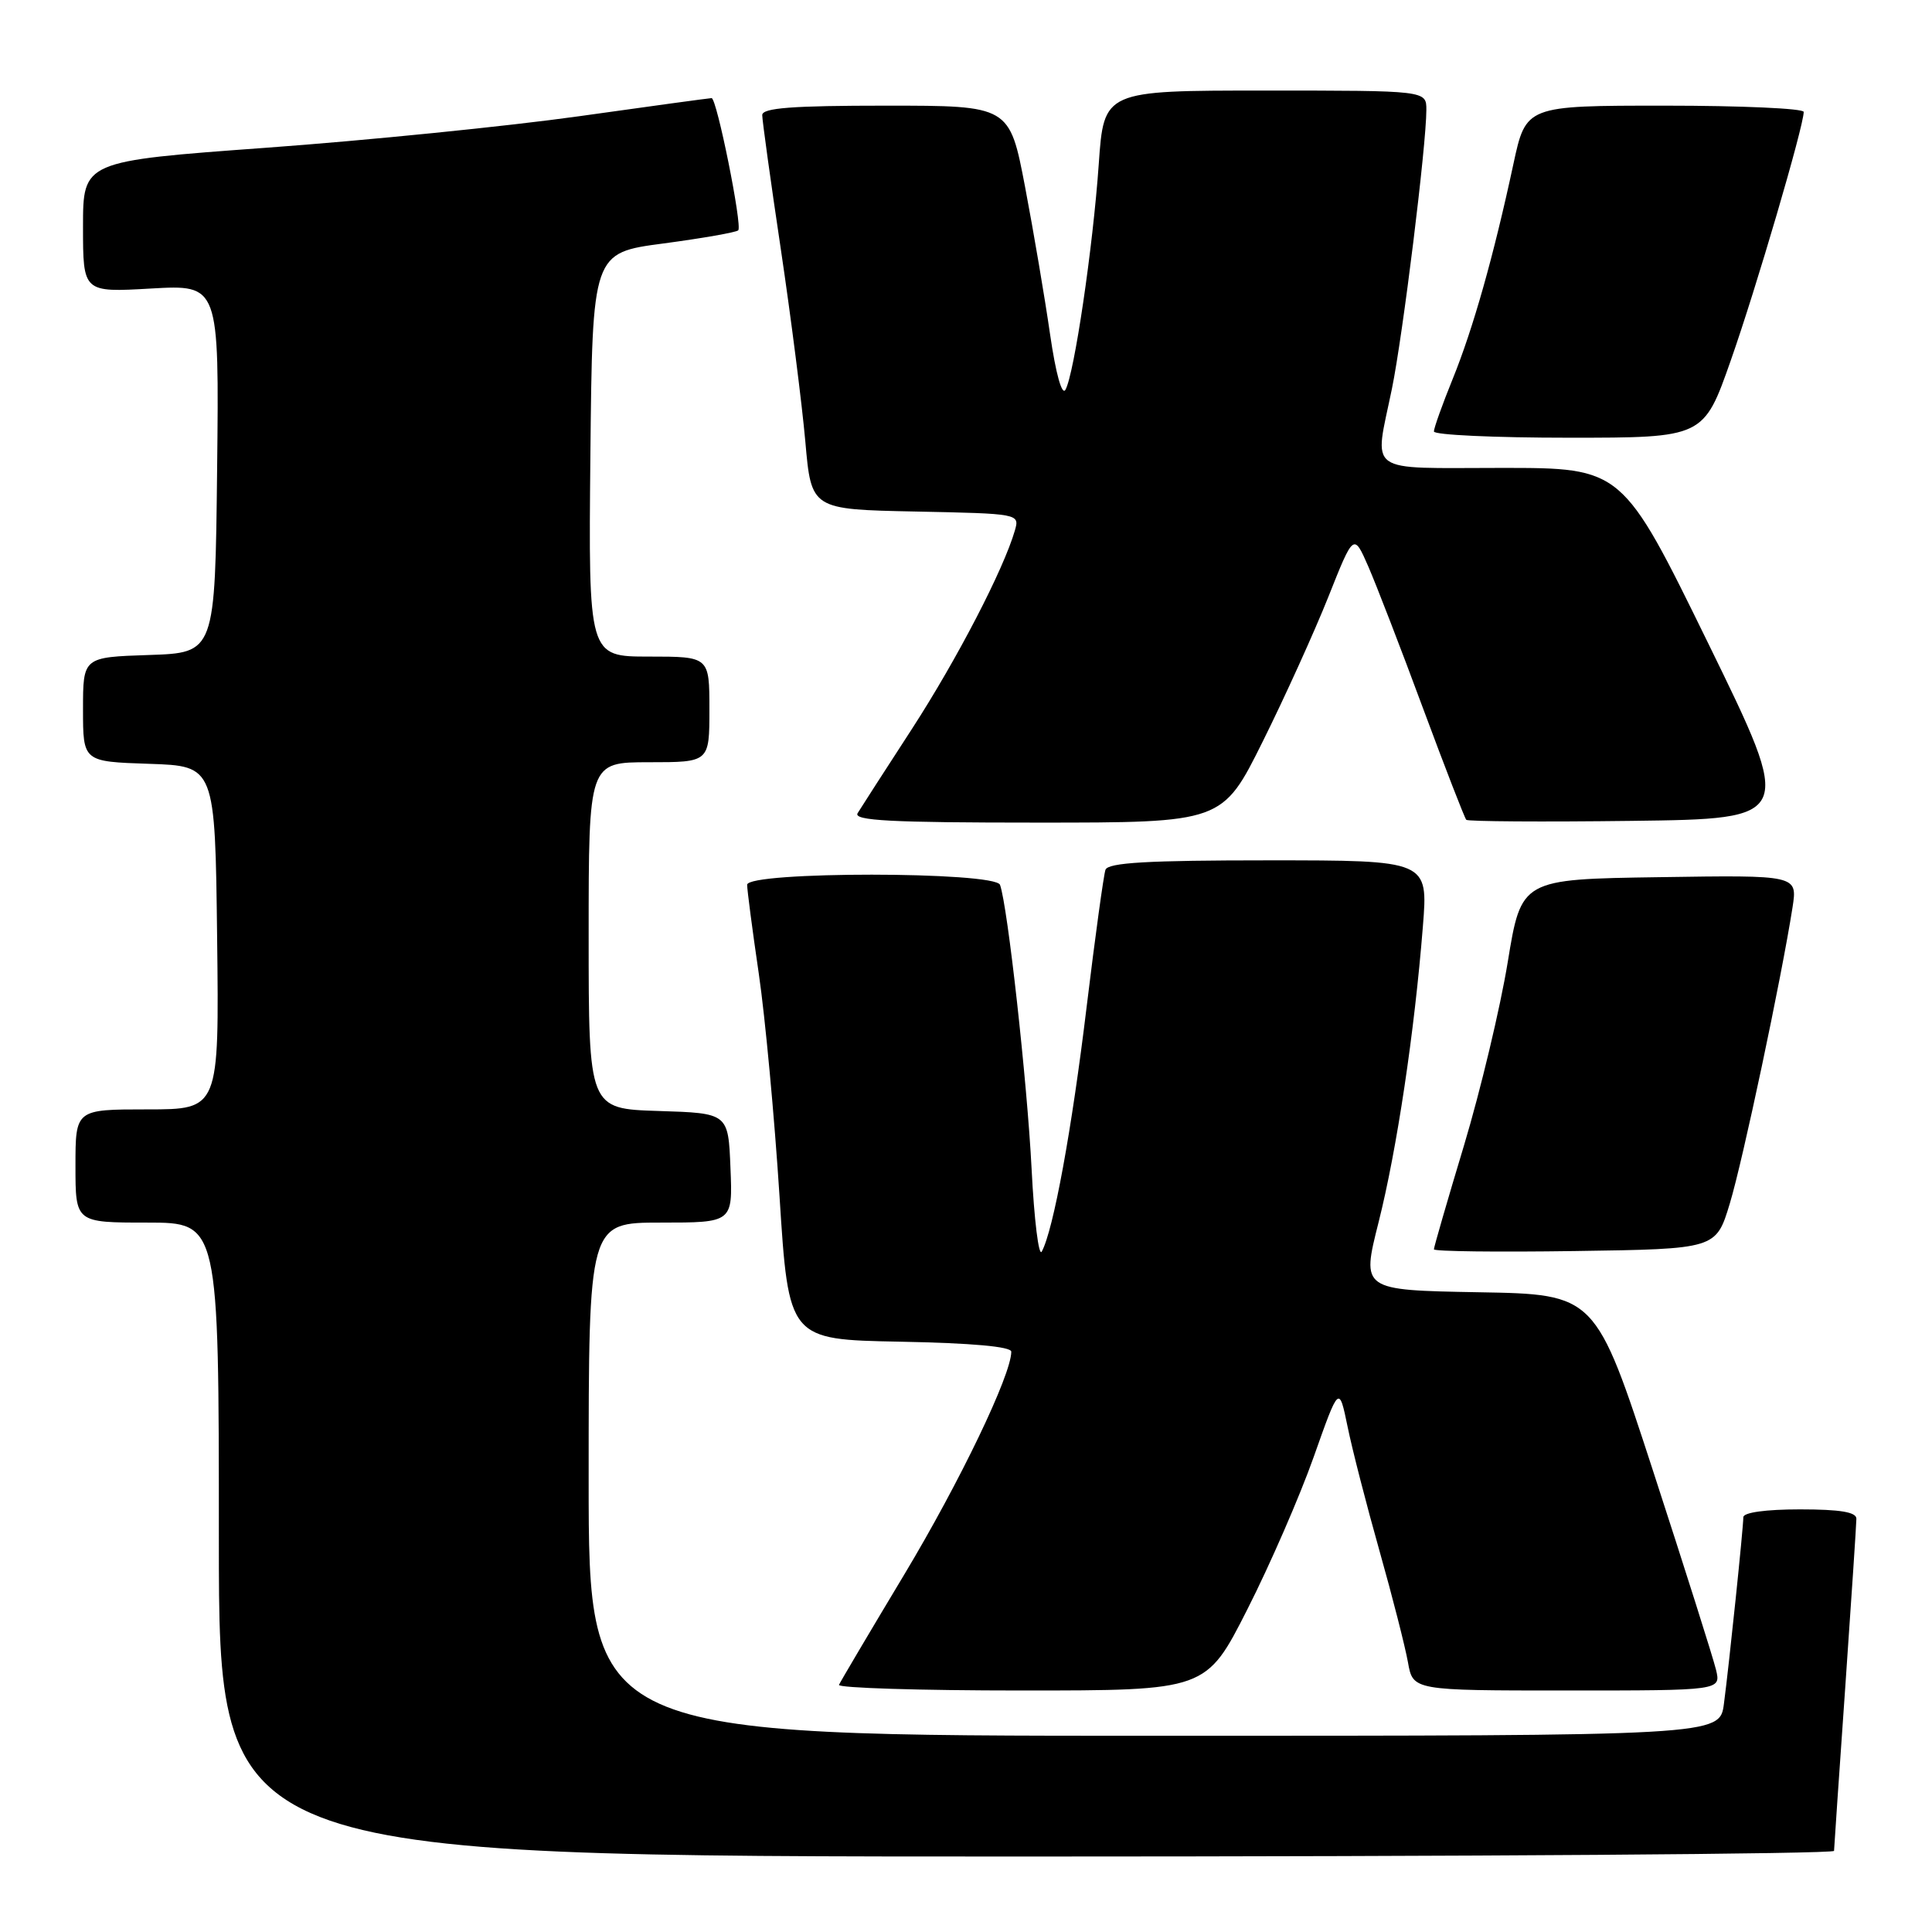 <?xml version="1.0" encoding="UTF-8" standalone="no"?>
<!DOCTYPE svg PUBLIC "-//W3C//DTD SVG 1.1//EN" "http://www.w3.org/Graphics/SVG/1.1/DTD/svg11.dtd" >
<svg xmlns="http://www.w3.org/2000/svg" xmlns:xlink="http://www.w3.org/1999/xlink" version="1.1" viewBox="0 0 256 256">
 <g >
 <path fill="currentColor"
d=" M 243.02 245.25 C 243.03 244.84 243.70 235.05 244.51 223.50 C 245.31 211.95 245.98 201.94 245.98 201.25 C 246.00 200.36 243.84 200.00 238.50 200.00 C 233.98 200.00 231.00 200.41 231.00 201.04 C 231.00 202.44 229.13 220.44 228.43 225.75 C 227.88 230.00 227.88 230.00 152.94 230.00 C 78.00 230.00 78.00 230.00 78.00 196.00 C 78.00 162.00 78.00 162.00 87.54 162.00 C 97.09 162.00 97.09 162.00 96.79 154.75 C 96.50 147.50 96.50 147.50 87.25 147.21 C 78.00 146.92 78.00 146.92 78.00 123.96 C 78.00 101.00 78.00 101.00 86.00 101.00 C 94.00 101.00 94.00 101.00 94.00 94.00 C 94.00 87.00 94.00 87.00 85.98 87.00 C 77.97 87.00 77.97 87.00 78.23 60.25 C 78.50 33.50 78.50 33.50 87.91 32.26 C 93.08 31.57 97.54 30.79 97.82 30.52 C 98.39 29.94 94.98 13.00 94.29 13.00 C 94.05 13.00 86.12 14.08 76.67 15.41 C 67.23 16.73 48.59 18.61 35.25 19.58 C 11.00 21.35 11.00 21.35 11.00 30.05 C 11.00 38.75 11.00 38.75 20.02 38.23 C 29.04 37.72 29.04 37.72 28.77 62.11 C 28.50 86.50 28.50 86.50 19.75 86.79 C 11.00 87.08 11.00 87.08 11.00 94.00 C 11.00 100.92 11.00 100.92 19.75 101.21 C 28.50 101.50 28.50 101.50 28.77 124.25 C 29.04 147.00 29.04 147.00 19.52 147.00 C 10.00 147.00 10.00 147.00 10.00 154.50 C 10.00 162.00 10.00 162.00 19.50 162.00 C 29.00 162.00 29.00 162.00 29.00 204.00 C 29.00 246.00 29.00 246.00 136.00 246.00 C 194.85 246.00 243.01 245.66 243.02 245.25 Z  M 165.28 213.25 C 168.28 207.34 172.24 198.24 174.08 193.03 C 177.43 183.56 177.43 183.56 178.56 189.03 C 179.17 192.04 181.08 199.45 182.79 205.50 C 184.50 211.55 186.19 218.19 186.56 220.25 C 187.22 224.00 187.22 224.00 207.63 224.00 C 228.04 224.00 228.04 224.00 227.38 221.25 C 227.02 219.74 223.28 207.93 219.07 195.00 C 211.42 171.50 211.42 171.50 195.91 171.23 C 180.40 170.95 180.40 170.95 182.66 161.99 C 185.10 152.32 187.43 136.73 188.54 122.75 C 189.24 114.00 189.24 114.00 168.09 114.00 C 152.08 114.00 146.83 114.30 146.48 115.25 C 146.24 115.94 145.11 124.13 143.98 133.45 C 142.02 149.71 139.58 163.00 138.04 165.84 C 137.64 166.58 137.03 161.63 136.69 154.84 C 136.10 143.30 133.52 120.05 132.51 117.25 C 131.87 115.46 99.00 115.44 99.00 117.24 C 99.00 117.91 99.69 123.20 100.54 128.99 C 101.39 134.77 102.62 148.05 103.29 158.50 C 104.50 177.50 104.50 177.50 119.25 177.78 C 128.77 177.96 134.00 178.43 134.00 179.11 C 134.00 182.17 127.20 196.33 119.84 208.60 C 115.25 216.24 111.35 222.84 111.17 223.25 C 110.98 223.66 121.86 224.00 135.33 224.00 C 159.83 224.00 159.83 224.00 165.28 213.25 Z  M 229.20 159.50 C 230.92 153.85 236.05 129.62 237.52 120.23 C 238.18 115.95 238.18 115.95 219.88 116.23 C 201.58 116.50 201.58 116.50 199.78 127.50 C 198.79 133.55 196.18 144.47 193.99 151.77 C 191.79 159.06 190.00 165.26 190.00 165.54 C 190.00 165.82 198.41 165.92 208.69 165.77 C 227.38 165.50 227.38 165.50 229.20 159.50 Z  M 167.32 98.25 C 170.26 92.34 174.17 83.71 176.02 79.07 C 179.37 70.64 179.37 70.64 181.31 75.07 C 182.37 77.51 185.64 85.96 188.56 93.86 C 191.49 101.75 194.07 108.40 194.29 108.63 C 194.52 108.85 204.38 108.92 216.21 108.77 C 237.72 108.50 237.72 108.50 226.35 85.25 C 214.97 62.00 214.97 62.00 198.99 62.00 C 180.69 62.00 182.08 63.00 184.44 51.50 C 185.89 44.41 189.00 19.23 189.00 14.55 C 189.00 12.00 189.00 12.00 167.64 12.00 C 146.27 12.00 146.27 12.00 145.59 21.75 C 144.82 32.80 142.34 49.57 141.18 51.64 C 140.72 52.47 139.90 49.53 139.14 44.30 C 138.45 39.50 136.96 30.72 135.83 24.78 C 133.77 14.00 133.77 14.00 117.39 14.00 C 104.98 14.00 101.00 14.30 101.00 15.25 C 101.00 15.93 102.10 23.92 103.46 33.00 C 104.81 42.07 106.27 53.55 106.71 58.50 C 107.50 67.50 107.50 67.50 121.31 67.78 C 135.04 68.06 135.11 68.07 134.48 70.28 C 132.99 75.44 126.83 87.33 120.84 96.58 C 117.30 102.03 114.06 107.06 113.64 107.75 C 113.04 108.74 118.05 109.00 137.43 109.00 C 161.98 109.00 161.98 109.00 167.32 98.25 Z  M 229.34 47.75 C 232.68 38.26 239.00 16.72 239.00 14.83 C 239.00 14.37 230.72 14.00 220.60 14.00 C 202.20 14.00 202.20 14.00 200.53 21.75 C 197.91 33.95 195.19 43.56 192.49 50.21 C 191.12 53.58 190.00 56.72 190.00 57.17 C 190.00 57.63 198.04 58.00 207.87 58.00 C 225.74 58.00 225.74 58.00 229.34 47.75 Z "/>
</g>
</svg>